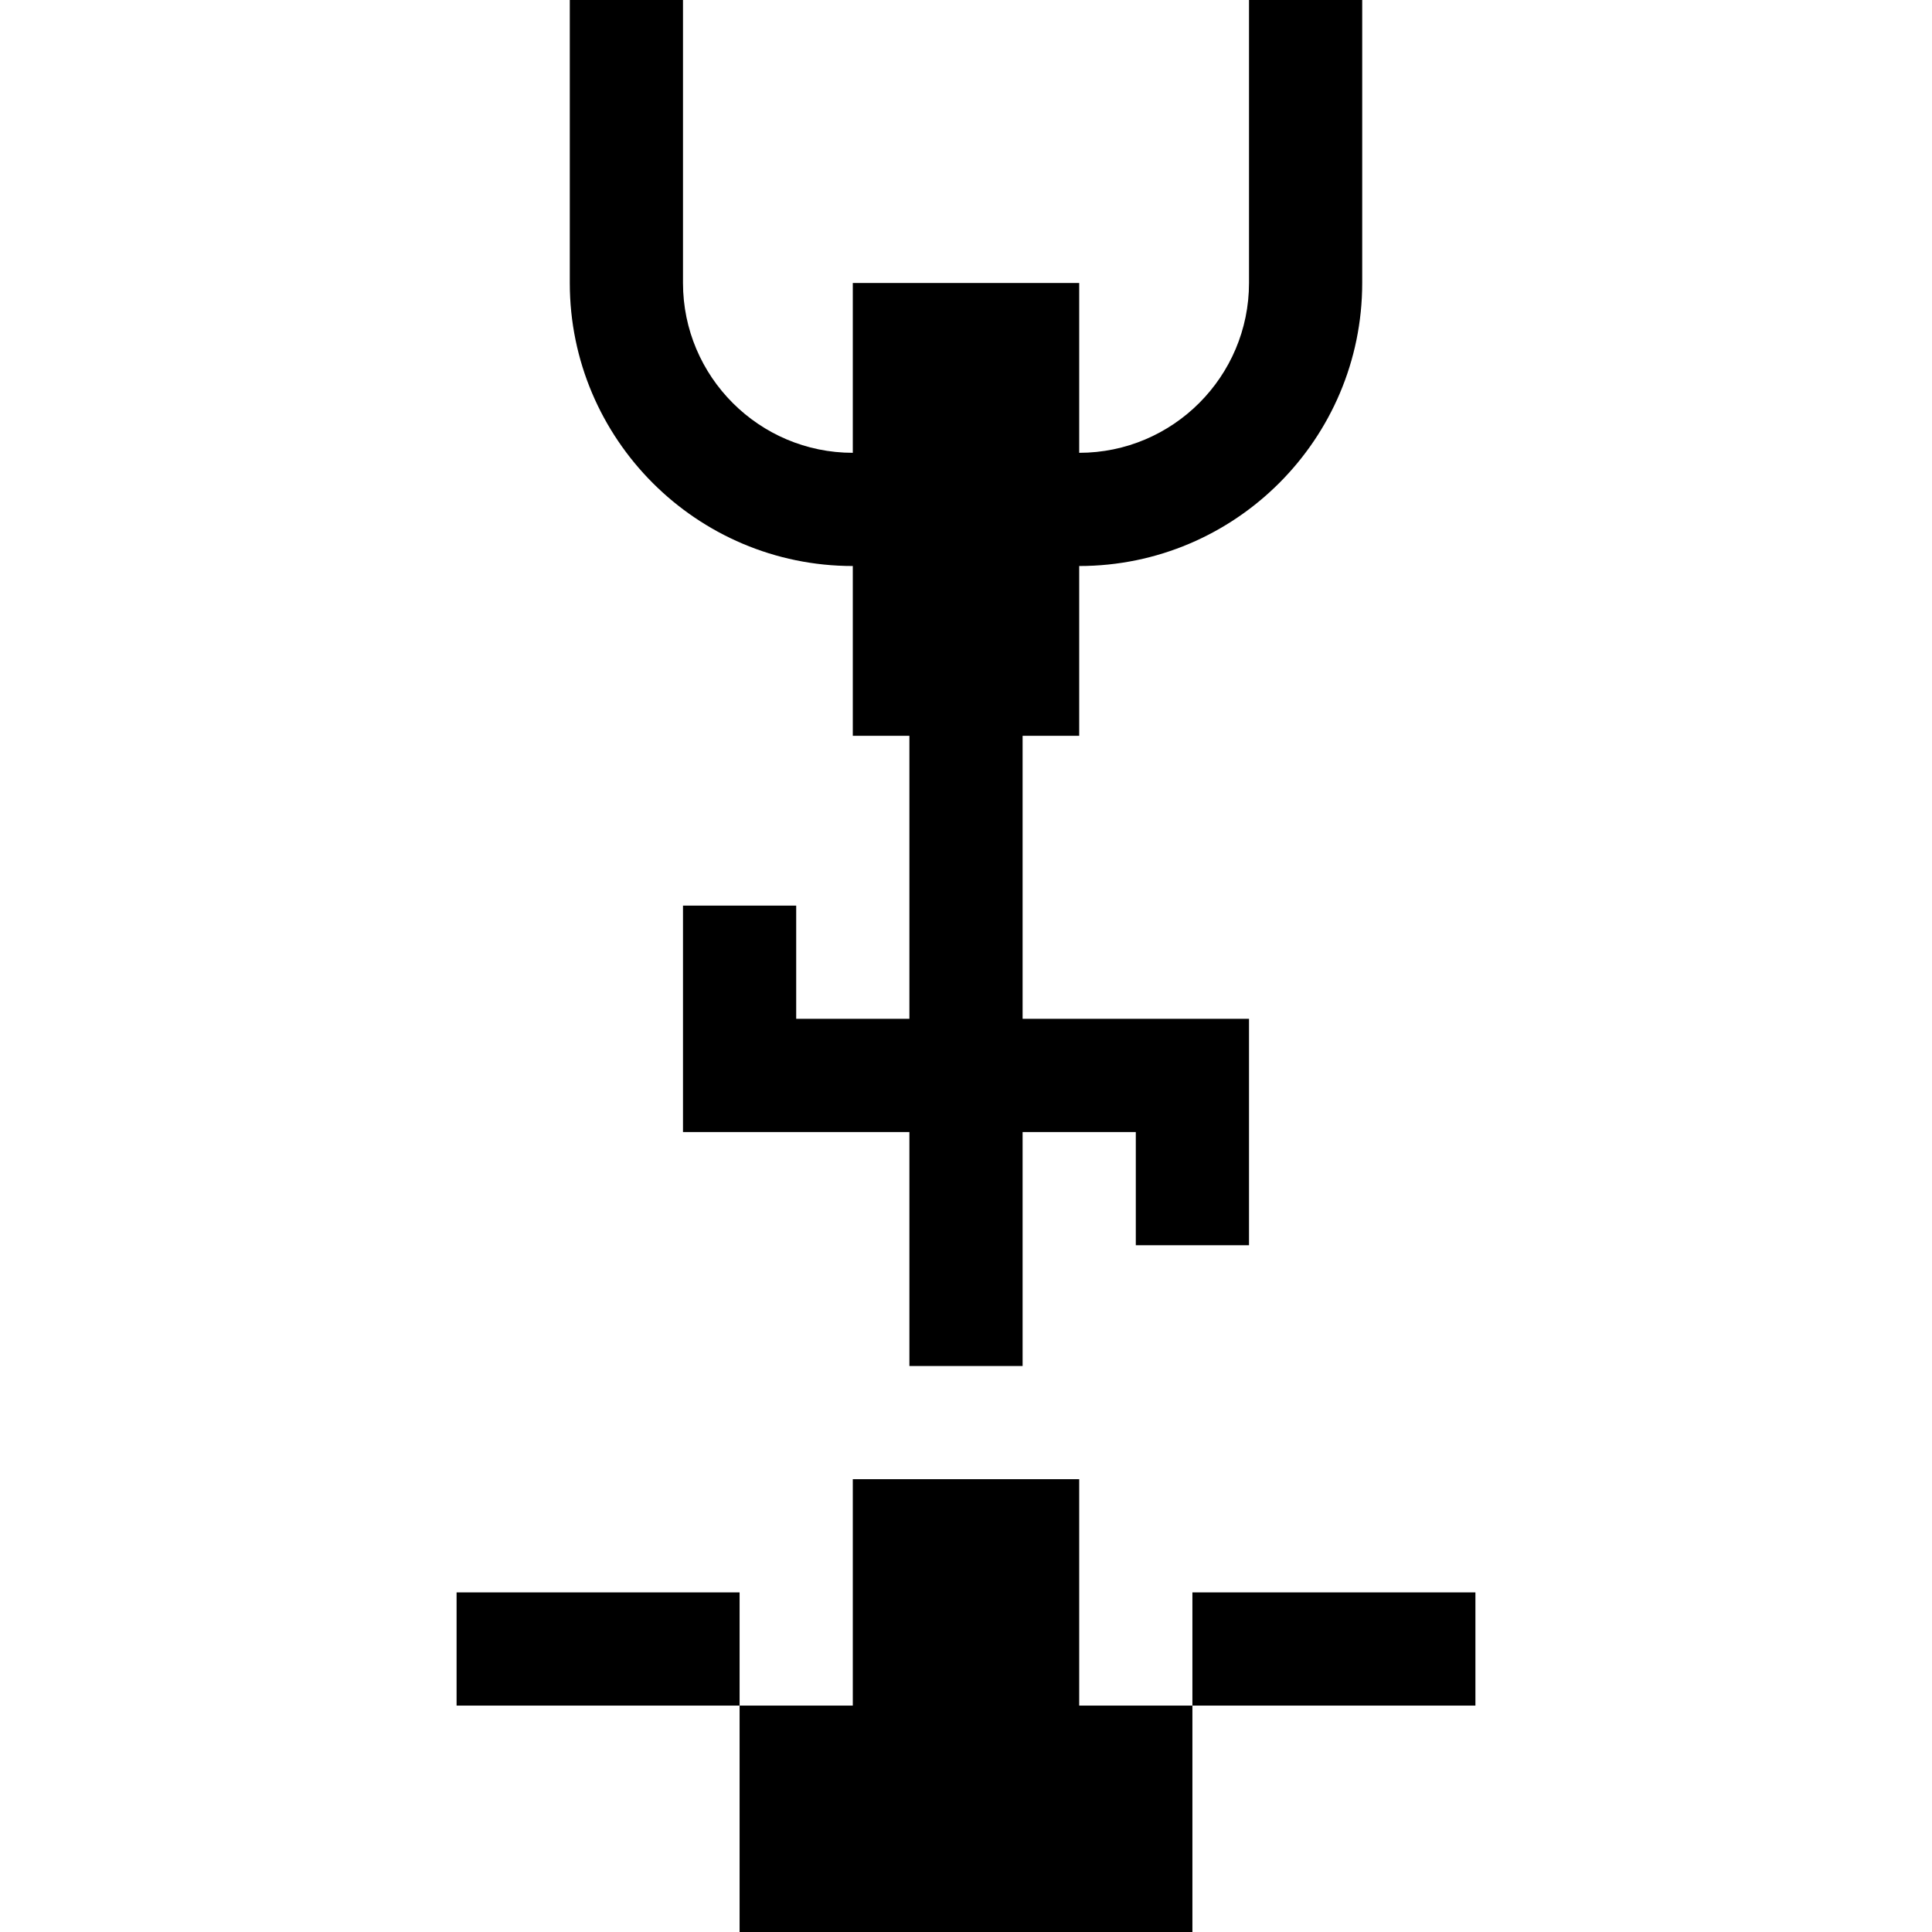 <?xml version="1.0" encoding="iso-8859-1"?>
<!-- Generator: Adobe Illustrator 19.0.0, SVG Export Plug-In . SVG Version: 6.00 Build 0)  -->
<svg version="1.1" id="Capa_1" xmlns="http://www.w3.org/2000/svg" xmlns:xlink="http://www.w3.org/1999/xlink" x="0px" y="0px"
	 viewBox="0 0 512 512" style="enable-background:new 0 0 512 512;" xml:space="preserve">
<g>
	<g>
		<polygon points="286,452 286,392 226,392 226,452 196,452 196,512 316,512 316,452 		"/>
	</g>
</g>
<g>
	<g>
		<path d="M331,0v75c0,24.813-20.187,45-45,45V75h-60v45c-24.813,0-45-20.187-45-45V0h-30v75c0,41.355,33.645,75,75,75v45h15v75h-30
			v-30h-30v60h60v62h30v-62h30v30h30v-60h-60v-75h15v-45c41.355,0,75-33.645,75-75V0H331z"/>
	</g>
</g>
<g>
	<g>
		<rect x="121" y="422" width="75" height="30"/>
	</g>
</g>
<g>
	<g>
		<rect x="316" y="422" width="75" height="30"/>
	</g>
</g>
<g>
</g>
<g>
</g>
<g>
</g>
<g>
</g>
<g>
</g>
<g>
</g>
<g>
</g>
<g>
</g>
<g>
</g>
<g>
</g>
<g>
</g>
<g>
</g>
<g>
</g>
<g>
</g>
<g>
</g>
</svg>
